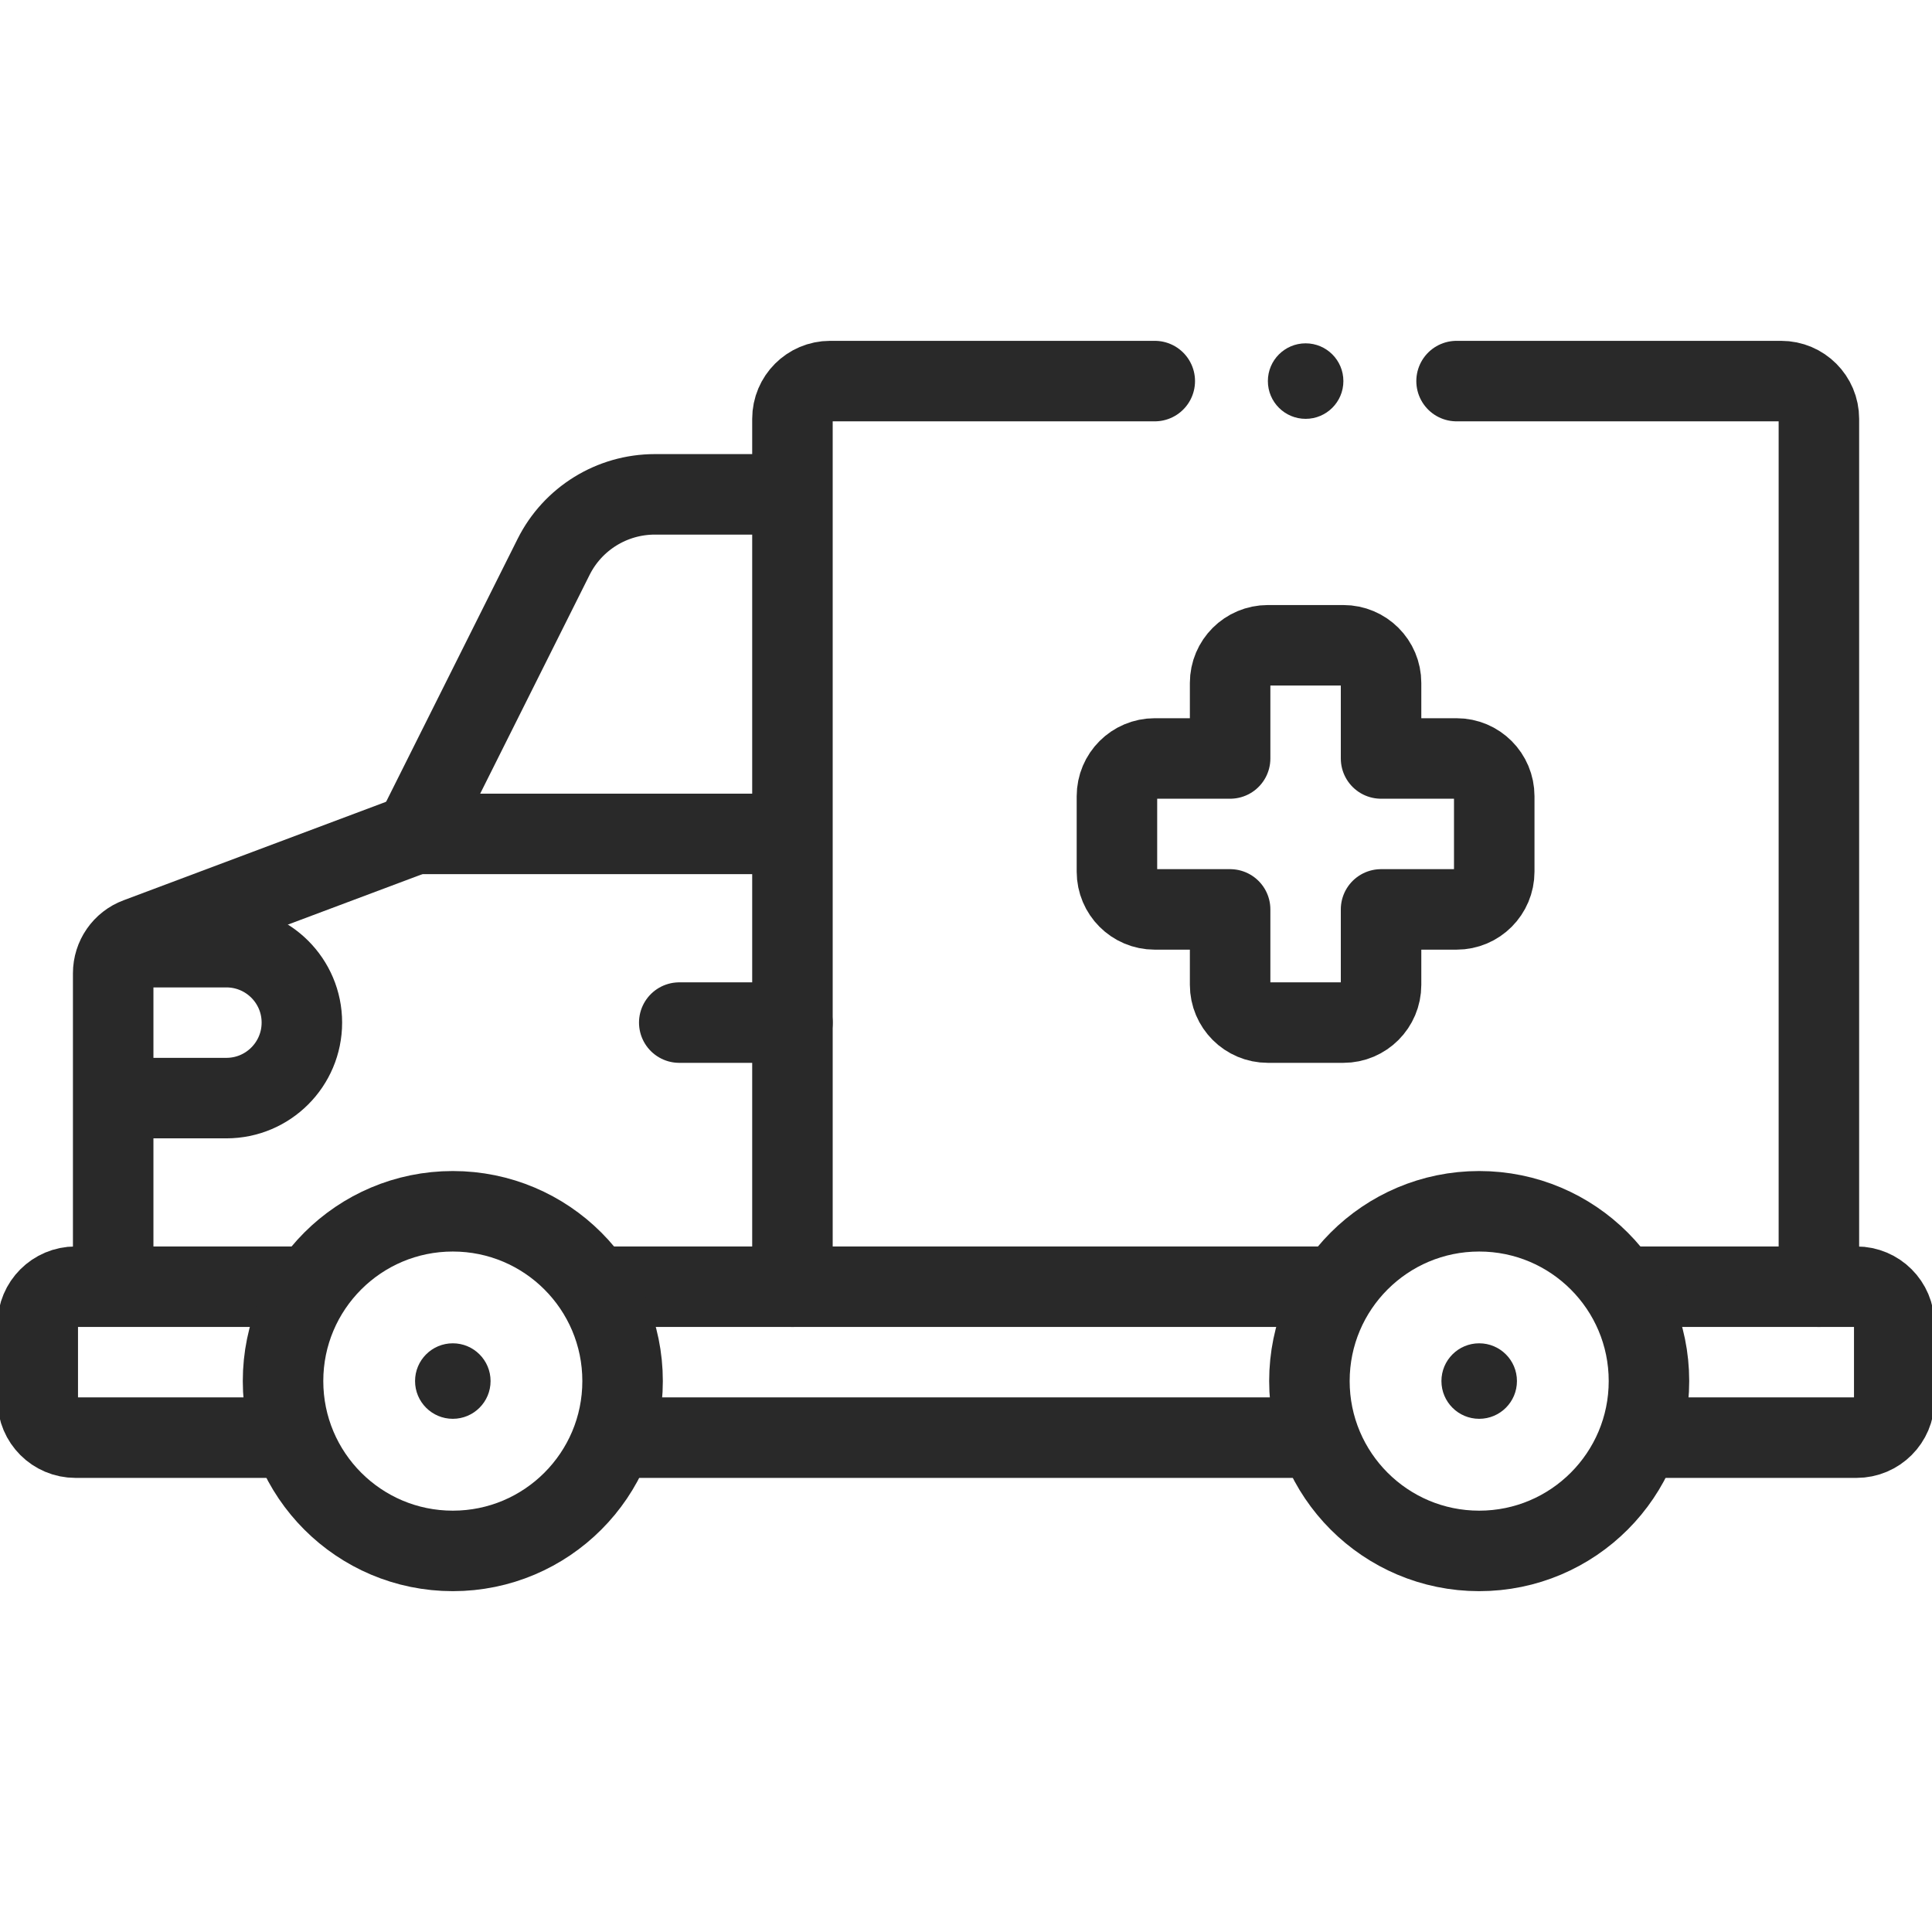 <svg width="24" height="24" viewBox="0 0 24 24" fill="none" xmlns="http://www.w3.org/2000/svg">
    <g clip-path="url(#clip0_1827_26725)">
        <path d="M3.636 17.859H0.938C0.679 17.859 0.469 17.649 0.469 17.391V16.453C0.469 16.194 0.679 15.984 0.938 15.984H3.871" stroke="#292929" stroke-miterlimit="10" stroke-linejoin="round"/>
        <path d="M16.386 17.859H7.613" stroke="#292929" stroke-miterlimit="10" stroke-linejoin="round"/>
        <path d="M16.621 15.984H7.379" stroke="#292929" stroke-miterlimit="10" stroke-linejoin="round"/>
        <path d="M20.129 15.984H23.062C23.321 15.984 23.531 16.194 23.531 16.453V17.391C23.531 17.649 23.321 17.859 23.062 17.859H20.364" stroke="#292929" stroke-miterlimit="10" stroke-linejoin="round"/>
        <path d="M14.345 4.734H10.312C10.054 4.734 9.844 4.944 9.844 5.203V15.984" stroke="#292929" stroke-miterlimit="10" stroke-linecap="round" stroke-linejoin="round"/>
        <path d="M22.595 15.984V5.203C22.595 4.944 22.385 4.734 22.126 4.734H18.094" stroke="#292929" stroke-miterlimit="10" stroke-linecap="round" stroke-linejoin="round"/>
        <path d="M5.156 10.359L1.71 11.652C1.527 11.72 1.406 11.895 1.406 12.091V15.984" stroke="#292929" stroke-miterlimit="10" stroke-linejoin="round"/>
        <path d="M9.844 6.141H8.135C7.602 6.141 7.115 6.442 6.877 6.918L5.156 10.359H9.844" stroke="#292929" stroke-miterlimit="10" stroke-linejoin="round"/>
        <path d="M18.375 19.266C19.54 19.266 20.484 18.321 20.484 17.156C20.484 15.991 19.54 15.047 18.375 15.047C17.21 15.047 16.266 15.991 16.266 17.156C16.266 18.321 17.21 19.266 18.375 19.266Z" stroke="#292929" stroke-miterlimit="10" stroke-linejoin="round"/>
        <path d="M5.625 19.266C6.79 19.266 7.734 18.321 7.734 17.156C7.734 15.991 6.79 15.047 5.625 15.047C4.46 15.047 3.516 15.991 3.516 17.156C3.516 18.321 4.46 19.266 5.625 19.266Z" stroke="#292929" stroke-miterlimit="10" stroke-linejoin="round"/>
        <path d="M1.537 11.766H2.812C3.33 11.766 3.75 12.185 3.75 12.703C3.75 13.221 3.33 13.641 2.812 13.641H1.406" stroke="#292929" stroke-miterlimit="10" stroke-linejoin="round"/>
        <circle cx="18.375" cy="17.156" r="0.469" fill="#292929"/>
        <circle cx="5.625" cy="17.156" r="0.469" fill="#292929"/>
        <path d="M9.844 12.703H8.438" stroke="#292929" stroke-miterlimit="10" stroke-linecap="round" stroke-linejoin="round"/>
        <path d="M18.094 9.422H17.156V8.484C17.156 8.225 16.946 8.016 16.688 8.016H15.75C15.491 8.016 15.281 8.225 15.281 8.484V9.422H14.344C14.085 9.422 13.875 9.632 13.875 9.891V10.828C13.875 11.087 14.085 11.297 14.344 11.297H15.281V12.234C15.281 12.493 15.491 12.703 15.75 12.703H16.688C16.946 12.703 17.156 12.493 17.156 12.234V11.297H18.094C18.353 11.297 18.562 11.087 18.562 10.828V9.891C18.562 9.632 18.353 9.422 18.094 9.422Z" stroke="#292929" stroke-miterlimit="10" stroke-linejoin="round"/>
        <circle cx="16.219" cy="4.734" r="0.469" fill="#292929"/>
    </g>
    <defs>
        <clipPath id="clip0_1827_26725">
            <rect width="24" height="24" fill="white"/>
        </clipPath>
    </defs>
</svg>